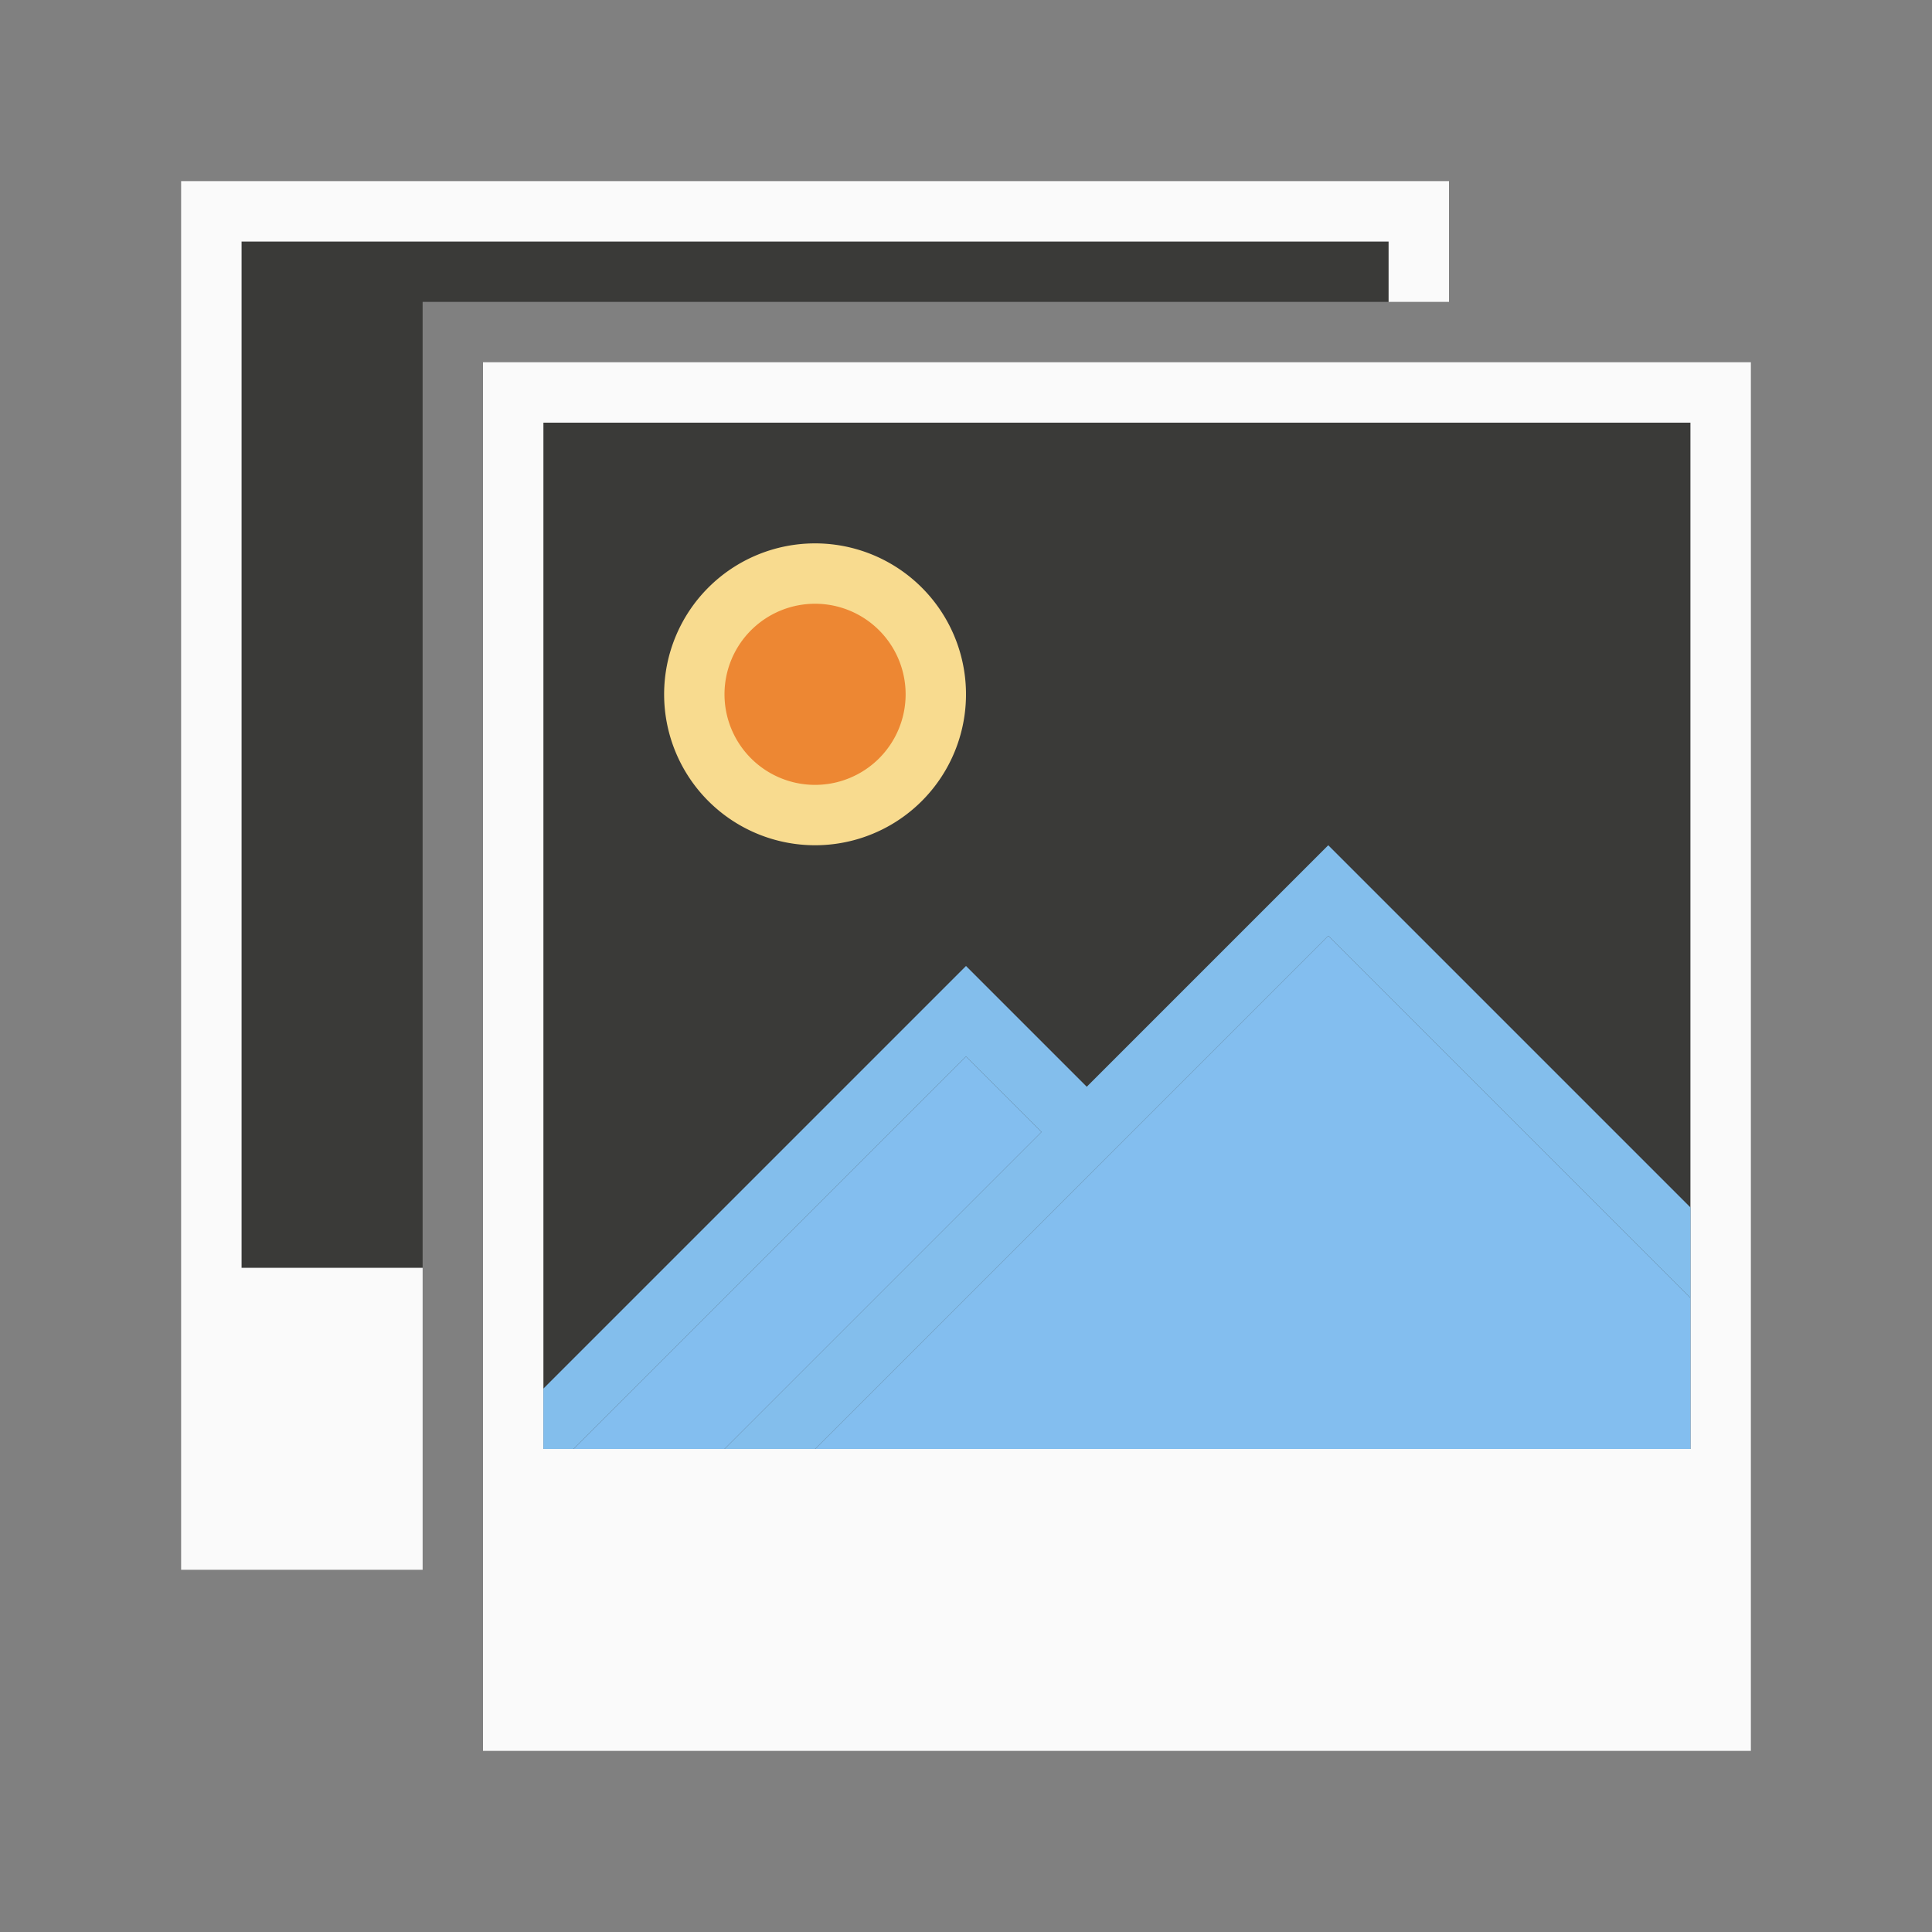 <svg viewBox="0 0 32 32" xmlns="http://www.w3.org/2000/svg"><rect x="0" y="0" width="32" height="32" fill="#808080" stroke="none"/><path d="m4 4v17h3v-16h16v-1z" fill="#3a3a38"/><path d="m3 3v23h4v-5h-3v-17h19v1h1v-2z" fill="#fafafa"/><path d="m9 7h19v17h-19z" fill="#3a3a38"/><path d="m8 6v23h21v-23zm1 1h19v17h-19z" fill="#fafafa"/><path d="m16 11.5a2.5 2.5 0 0 1 -2.5 2.5 2.5 2.5 0 0 1 -2.5-2.5 2.5 2.5 0 0 1 2.5-2.5 2.5 2.5 0 0 1 2.5 2.5z" fill="#f8db8f"/><path d="m22 15.5-4 4-4.5 4.5h14.5v-2.5zm-6 2-6.5 6.5h2.5l5.25-5.25z" fill="#83beef"/><path d="m22 14-4 4-2-2-7 7v1h.5l6.5-6.5 1.25 1.25-5.25 5.25h1.5l8.5-8.5 6 6v-1.5z" fill="#83beec"/><path d="m15 11.5a1.5 1.5 0 0 1 -1.5 1.5 1.5 1.5 0 0 1 -1.5-1.5 1.5 1.5 0 0 1 1.5-1.5 1.5 1.5 0 0 1 1.5 1.5z" fill="#ed8733"/></svg>